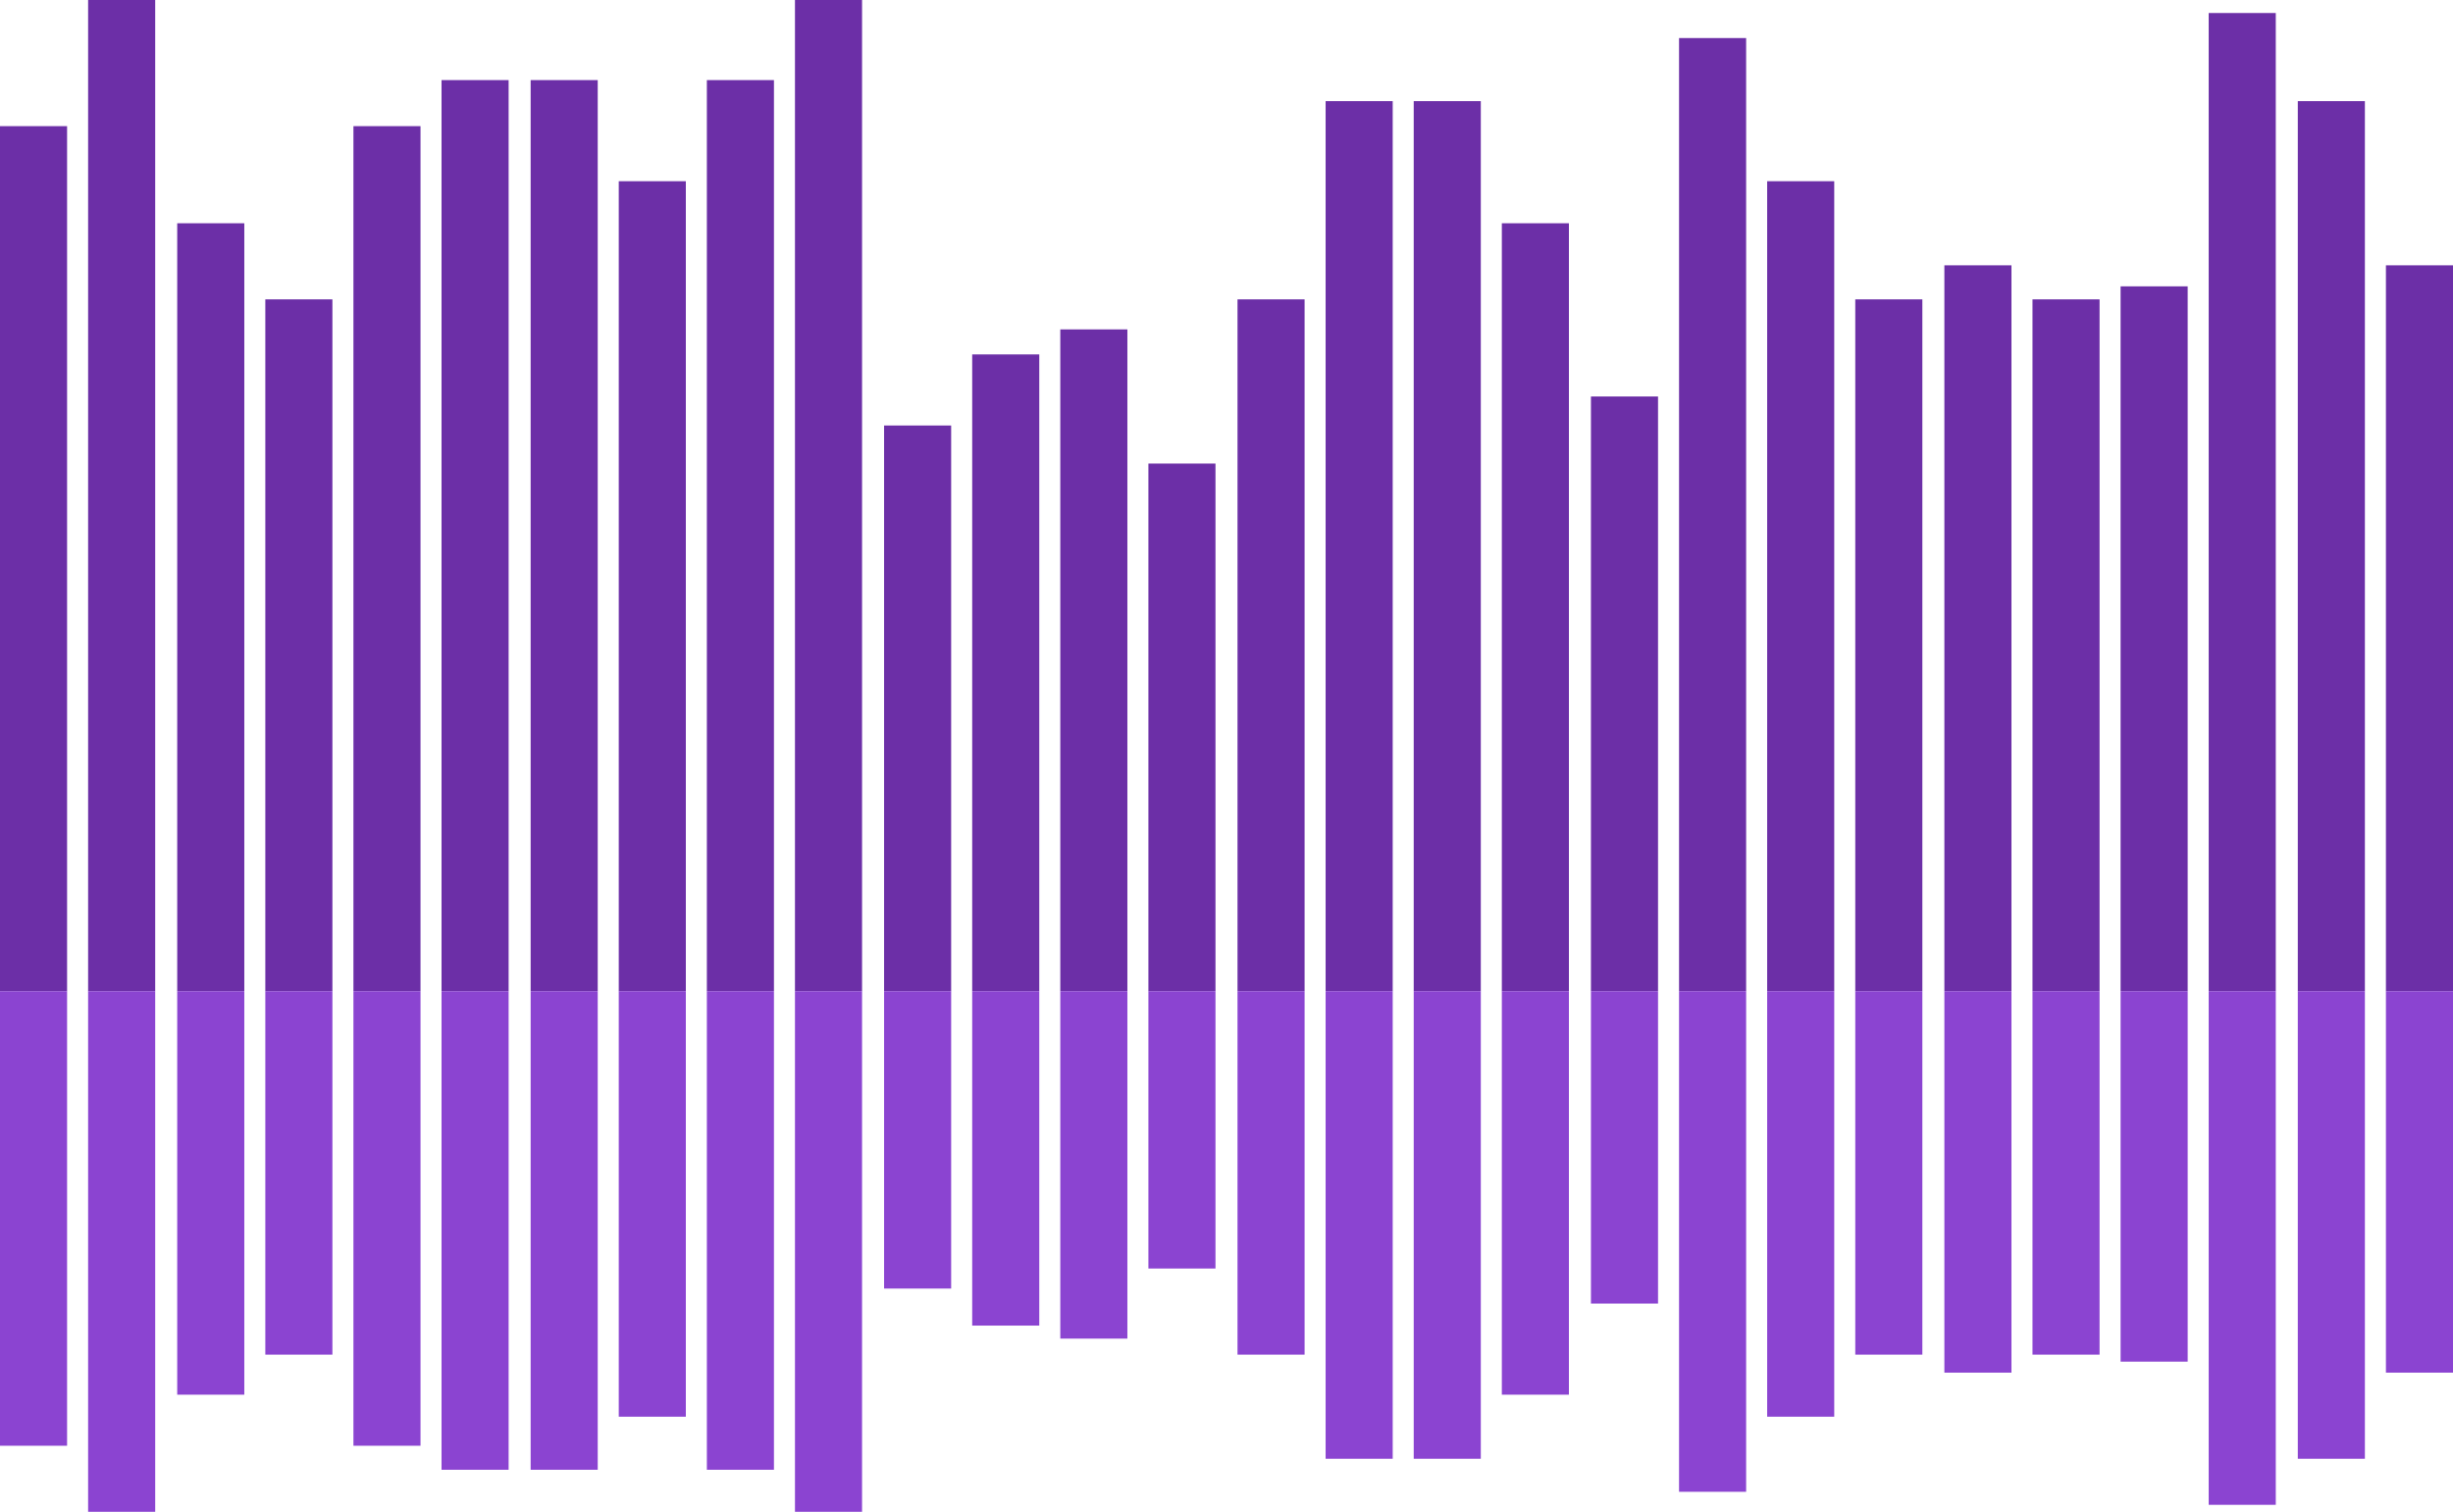 <?xml version="1.0" encoding="utf-8"?>
<!-- Generator: Adobe Illustrator 19.1.0, SVG Export Plug-In . SVG Version: 6.00 Build 0)  -->
<!DOCTYPE svg PUBLIC "-//W3C//DTD SVG 1.1//EN" "http://www.w3.org/Graphics/SVG/1.1/DTD/svg11.dtd">
<svg version="1.1" id="Layer_1" xmlns="http://www.w3.org/2000/svg" xmlns:xlink="http://www.w3.org/1999/xlink" x="0px" y="0px"
	 viewBox="-127 175 245 151" style="enable-background:new -127 175 245 151;" xml:space="preserve">
<style type="text/css">
	.st0{fill:#6C2FA7;}
	.st1{fill:#8B44D1;}
</style>
<g>
	<g id="Group">
		<rect id="Rectangle-Copy-29" x="111.3" y="201.5" class="st0" width="6.7" height="72.5"/>
		<rect id="Rectangle-Copy-28" x="102.5" y="185.1" class="st0" width="6.7" height="88.9"/>
		<rect id="Rectangle-Copy-27" x="93.6" y="176.3" class="st0" width="6.7" height="97.7"/>
		<rect id="Rectangle-Copy-26" x="84.8" y="203.6" class="st0" width="6.7" height="70.4"/>
		<rect id="Rectangle-Copy-25" x="76" y="204.9" class="st0" width="6.7" height="69.1"/>
		<rect id="Rectangle-Copy-24" x="67.2" y="201.5" class="st0" width="6.7" height="72.5"/>
		<rect id="Rectangle-Copy-23" x="58.3" y="204.9" class="st0" width="6.7" height="69.1"/>
		<rect id="Rectangle-Copy-22" x="49.5" y="193.1" class="st0" width="6.7" height="80.9"/>
		<rect id="Rectangle-Copy-21" x="40.7" y="178.8" class="st0" width="6.7" height="95.2"/>
		<rect id="Rectangle-Copy-20" x="31.9" y="214.6" class="st0" width="6.7" height="59.4"/>
		<rect id="Rectangle-Copy-19" x="23" y="197.3" class="st0" width="6.7" height="76.7"/>
		<rect id="Rectangle-Copy-18" x="14.2" y="185.1" class="st0" width="6.7" height="88.9"/>
		<rect id="Rectangle-Copy-17" x="5.4" y="185.1" class="st0" width="6.7" height="88.9"/>
		<rect id="Rectangle-Copy-16" x="-3.4" y="204.9" class="st0" width="6.7" height="69.1"/>
		<rect id="Rectangle-Copy-15" x="-12.3" y="221.3" class="st0" width="6.7" height="52.7"/>
		<rect id="Rectangle-Copy-14" x="-21.1" y="207.9" class="st0" width="6.7" height="66.1"/>
		<rect id="Rectangle-Copy-13" x="-29.9" y="210.4" class="st0" width="6.7" height="63.6"/>
		<rect id="Rectangle-Copy-12" x="-38.7" y="217.5" class="st0" width="6.7" height="56.5"/>
		<rect id="Rectangle-Copy-11" x="-47.6" y="175" class="st0" width="6.7" height="99"/>
		<rect id="Rectangle-Copy-10" x="-56.4" y="183" class="st0" width="6.7" height="91"/>
		<rect id="Rectangle-Copy-9" x="-65.2" y="193.1" class="st0" width="6.7" height="80.9"/>
		<rect id="Rectangle-Copy-8" x="-74" y="183" class="st0" width="6.7" height="91"/>
		<rect id="Rectangle-Copy-7" x="-82.9" y="183" class="st0" width="6.7" height="91"/>
		<rect id="Rectangle-Copy-6" x="-91.7" y="187.6" class="st0" width="6.7" height="86.4"/>
		<rect id="Rectangle-Copy-5" x="-100.5" y="204.9" class="st0" width="6.7" height="69.1"/>
		<rect id="Rectangle-Copy-4" x="-109.3" y="197.3" class="st0" width="6.7" height="76.7"/>
		<rect id="Rectangle-Copy-3" x="-118.2" y="175" class="st0" width="6.7" height="99"/>
		<rect id="Rectangle-Copy-2" x="-127" y="187.6" class="st0" width="6.7" height="86.4"/>
	</g>
	<g id="Group_2_">
		<rect id="Rectangle-Copy-29_2_" x="111.3" y="274" class="st1" width="6.7" height="38.1"/>
		<rect id="Rectangle-Copy-28_2_" x="102.5" y="274" class="st1" width="6.7" height="46.7"/>
		<rect id="Rectangle-Copy-27_2_" x="93.6" y="274" class="st1" width="6.7" height="51.3"/>
		<rect id="Rectangle-Copy-26_2_" x="84.8" y="274" class="st1" width="6.7" height="37"/>
		<rect id="Rectangle-Copy-25_2_" x="76" y="274" class="st1" width="6.7" height="36.3"/>
		<rect id="Rectangle-Copy-24_2_" x="67.2" y="274" class="st1" width="6.7" height="38.1"/>
		<rect id="Rectangle-Copy-23_2_" x="58.3" y="274" class="st1" width="6.7" height="36.3"/>
		<rect id="Rectangle-Copy-22_2_" x="49.5" y="274" class="st1" width="6.7" height="42.5"/>
		<rect id="Rectangle-Copy-21_2_" x="40.7" y="274" class="st1" width="6.7" height="50"/>
		<rect id="Rectangle-Copy-20_2_" x="31.9" y="274" class="st1" width="6.7" height="31.2"/>
		<rect id="Rectangle-Copy-19_2_" x="23" y="274" class="st1" width="6.7" height="40.3"/>
		<rect id="Rectangle-Copy-18_2_" x="14.2" y="274" class="st1" width="6.7" height="46.7"/>
		<rect id="Rectangle-Copy-17_2_" x="5.4" y="274" class="st1" width="6.7" height="46.7"/>
		<rect id="Rectangle-Copy-16_2_" x="-3.4" y="274" class="st1" width="6.7" height="36.3"/>
		<rect id="Rectangle-Copy-15_2_" x="-12.3" y="274" class="st1" width="6.7" height="27.7"/>
		<rect id="Rectangle-Copy-14_2_" x="-21.1" y="274" class="st1" width="6.7" height="34.7"/>
		<rect id="Rectangle-Copy-13_2_" x="-29.9" y="274" class="st1" width="6.7" height="33.4"/>
		<rect id="Rectangle-Copy-12_2_" x="-38.7" y="274" class="st1" width="6.7" height="29.7"/>
		<rect id="Rectangle-Copy-11_2_" x="-47.6" y="274" class="st1" width="6.7" height="52"/>
		<rect id="Rectangle-Copy-10_2_" x="-56.4" y="274" class="st1" width="6.7" height="47.8"/>
		<rect id="Rectangle-Copy-9_2_" x="-65.2" y="274" class="st1" width="6.7" height="42.5"/>
		<rect id="Rectangle-Copy-8_2_" x="-74" y="274" class="st1" width="6.7" height="47.8"/>
		<rect id="Rectangle-Copy-7_2_" x="-82.9" y="274" class="st1" width="6.7" height="47.8"/>
		<rect id="Rectangle-Copy-6_2_" x="-91.7" y="274" class="st1" width="6.7" height="45.4"/>
		<rect id="Rectangle-Copy-5_2_" x="-100.5" y="274" class="st1" width="6.7" height="36.3"/>
		<rect id="Rectangle-Copy-4_2_" x="-109.3" y="274" class="st1" width="6.7" height="40.3"/>
		<rect id="Rectangle-Copy-3_2_" x="-118.2" y="274" class="st1" width="6.7" height="52"/>
		<rect id="Rectangle-Copy-2_2_" x="-127" y="274" class="st1" width="6.7" height="45.4"/>
	</g>
</g>
</svg>
